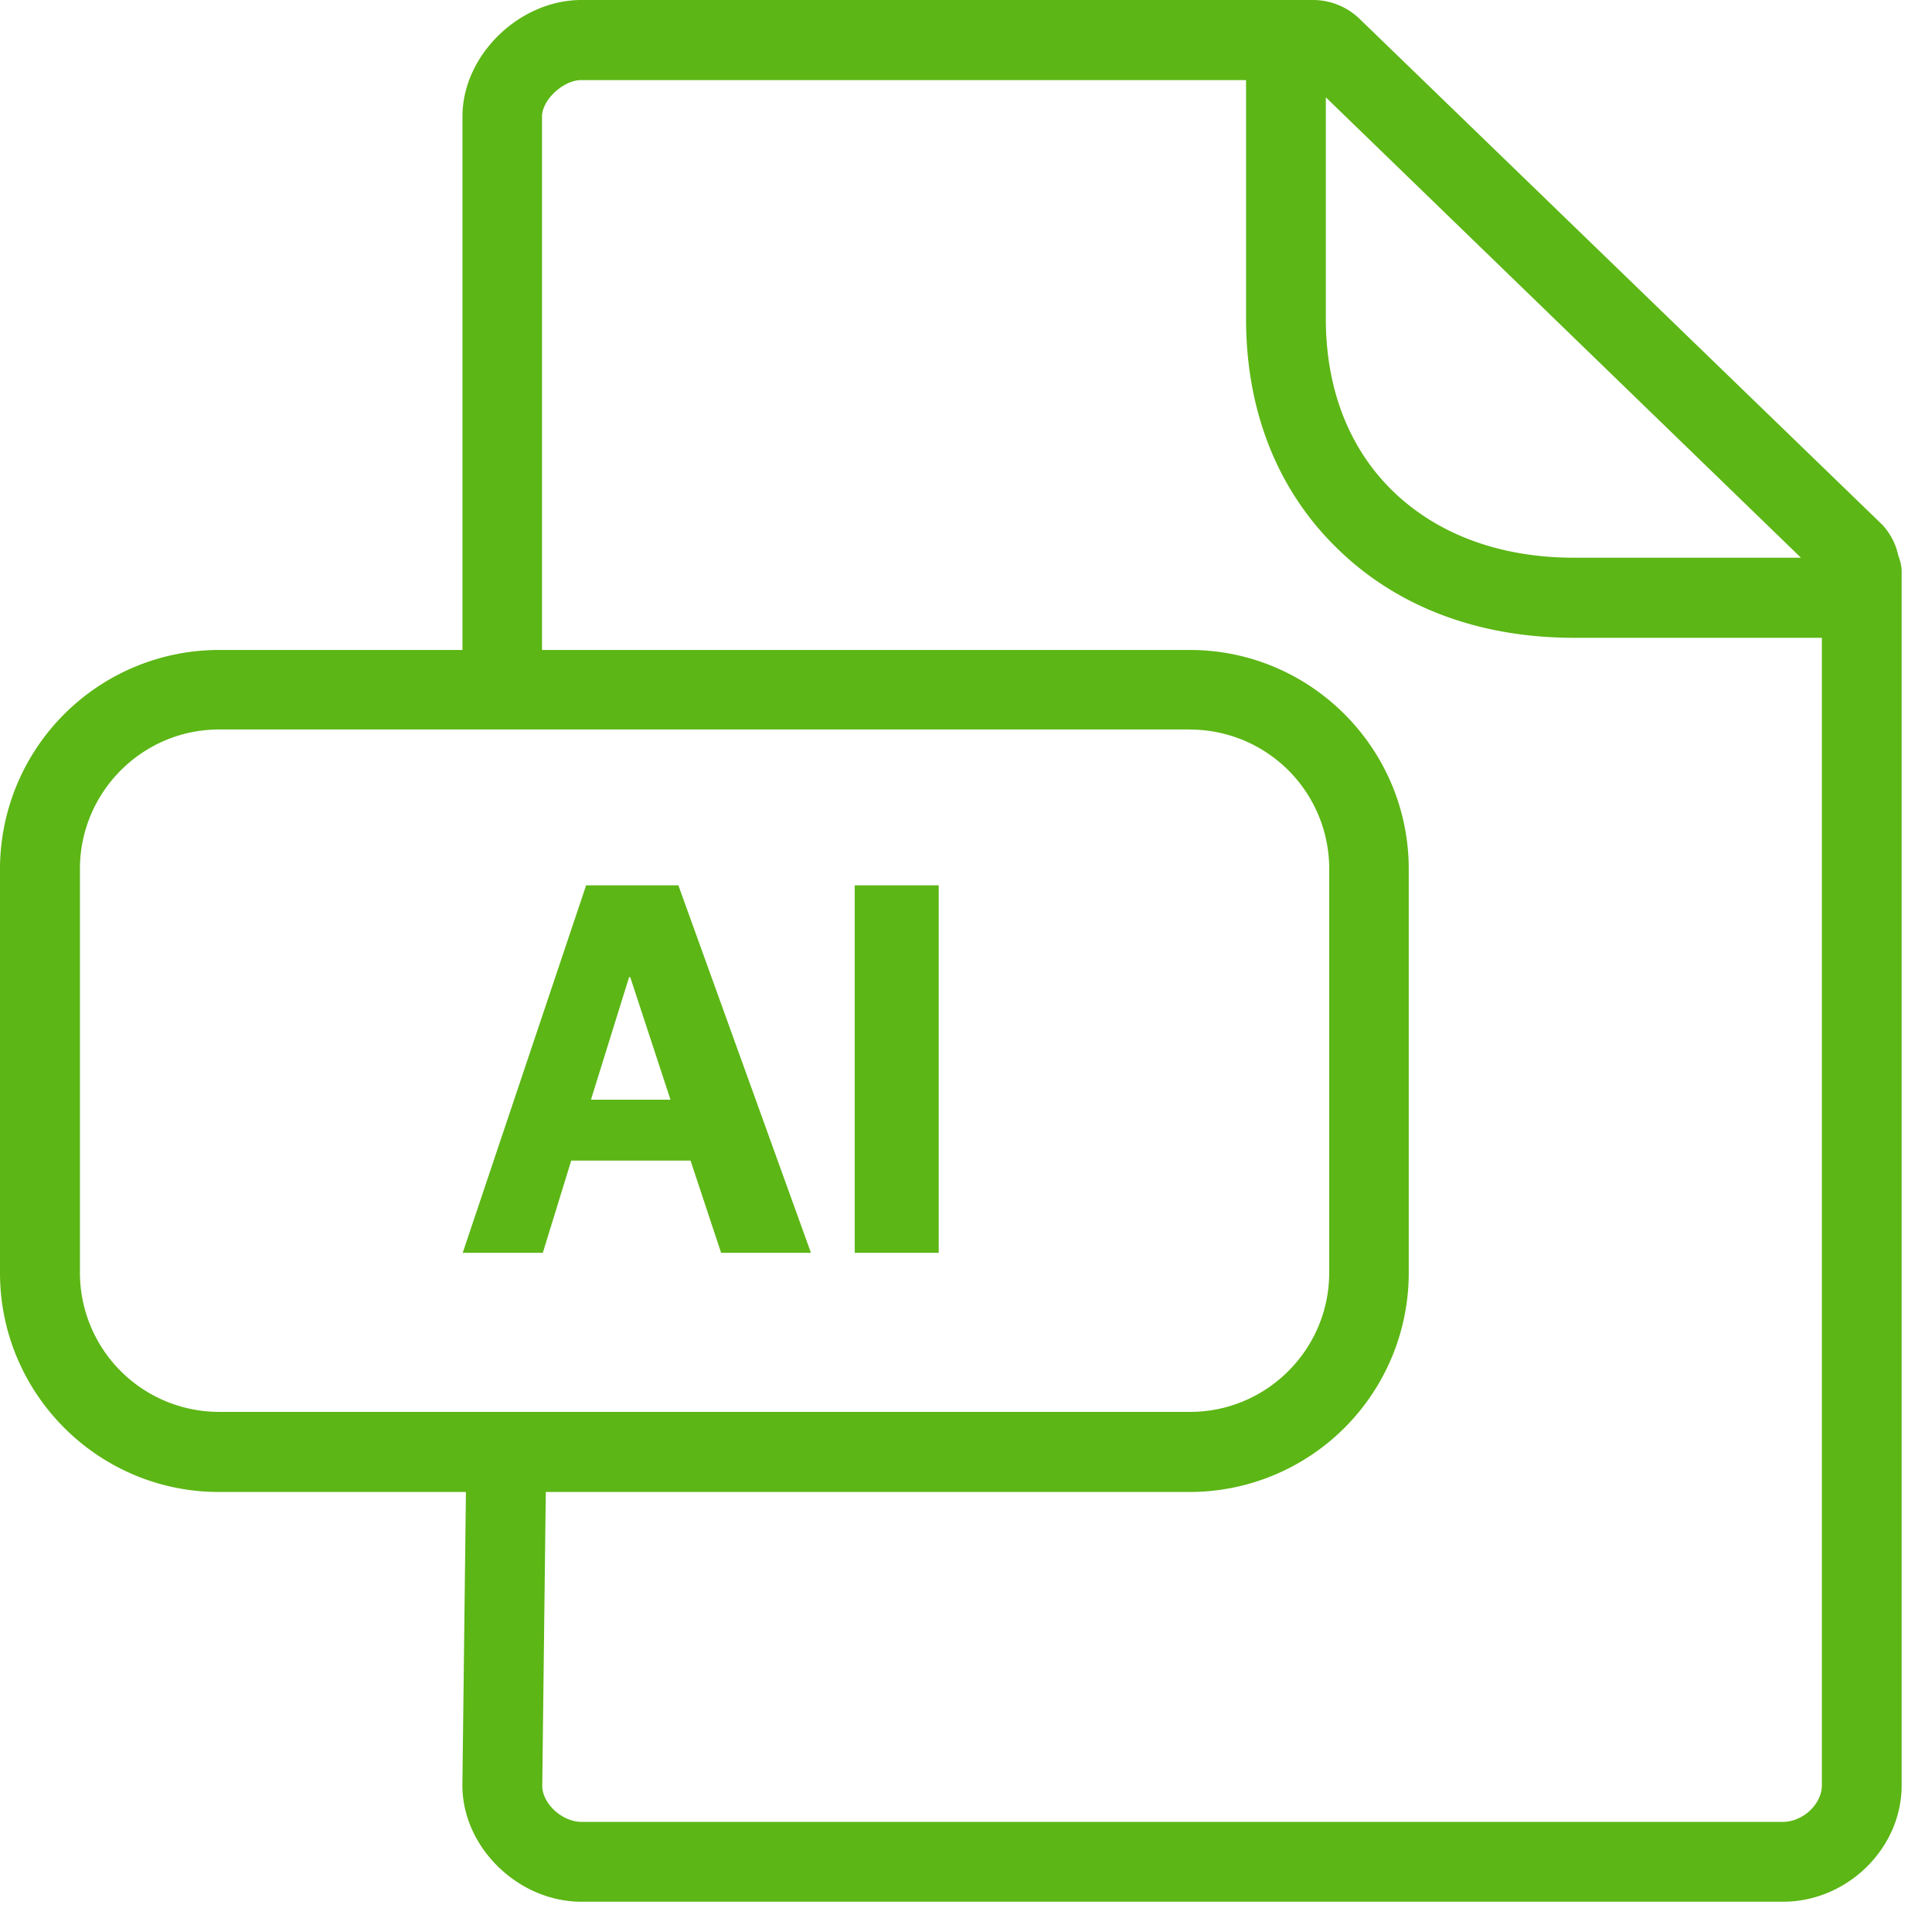 <svg width="24" height="24" viewBox="0 0 24 24" xmlns="http://www.w3.org/2000/svg"><path d="M16.31 0c.218 0 .423.084.58.235l6.492 6.283a.82.82 0 01.201.39c.024.06.04.127.04.195v15.075c0 .783-.675 1.446-1.475 1.446H7.224c-.787 0-1.48-.676-1.48-1.446l.044-3.644H2.72C1.22 18.534 0 17.314 0 15.812v-5.015a2.723 2.723 0 012.72-2.723h3.025V1.445C5.745.69 6.447 0 7.224 0h9.085zm-.831.995H7.22c-.222 0-.487.245-.487.454v6.625h8.047c1.499 0 2.72 1.22 2.72 2.723v5.015a2.723 2.723 0 01-2.72 2.722h-8l-.044 3.65c0 .22.246.448.488.448h14.924c.249 0 .484-.222.484-.454V7.923h-3.08c-1.176 0-2.19-.38-2.93-1.1-.746-.719-1.143-1.71-1.143-2.86V.995zm-.696 8.067H2.72c-.95 0-1.727.777-1.727 1.731v5.015a1.73 1.73 0 001.727 1.731h12.064c.951 0 1.728-.776 1.728-1.73v-5.016a1.73 1.73 0 00-1.728-1.73zm-6.356 1.936l1.647 4.565H8.958l-.38-1.146H7.096l-.353 1.146h-.995l1.533-4.565h1.146zm3.234 0v4.565h-1.043v-4.565h1.043zm-3.832 1.14h-.014l-.474 1.523h.988l-.5-1.523zM16.47 1.21v2.75c0 .874.289 1.616.84 2.148.555.534 1.331.82 2.242.82h2.82L16.471 1.21z" fill="#5CB615" fill-rule="nonzero"/></svg>